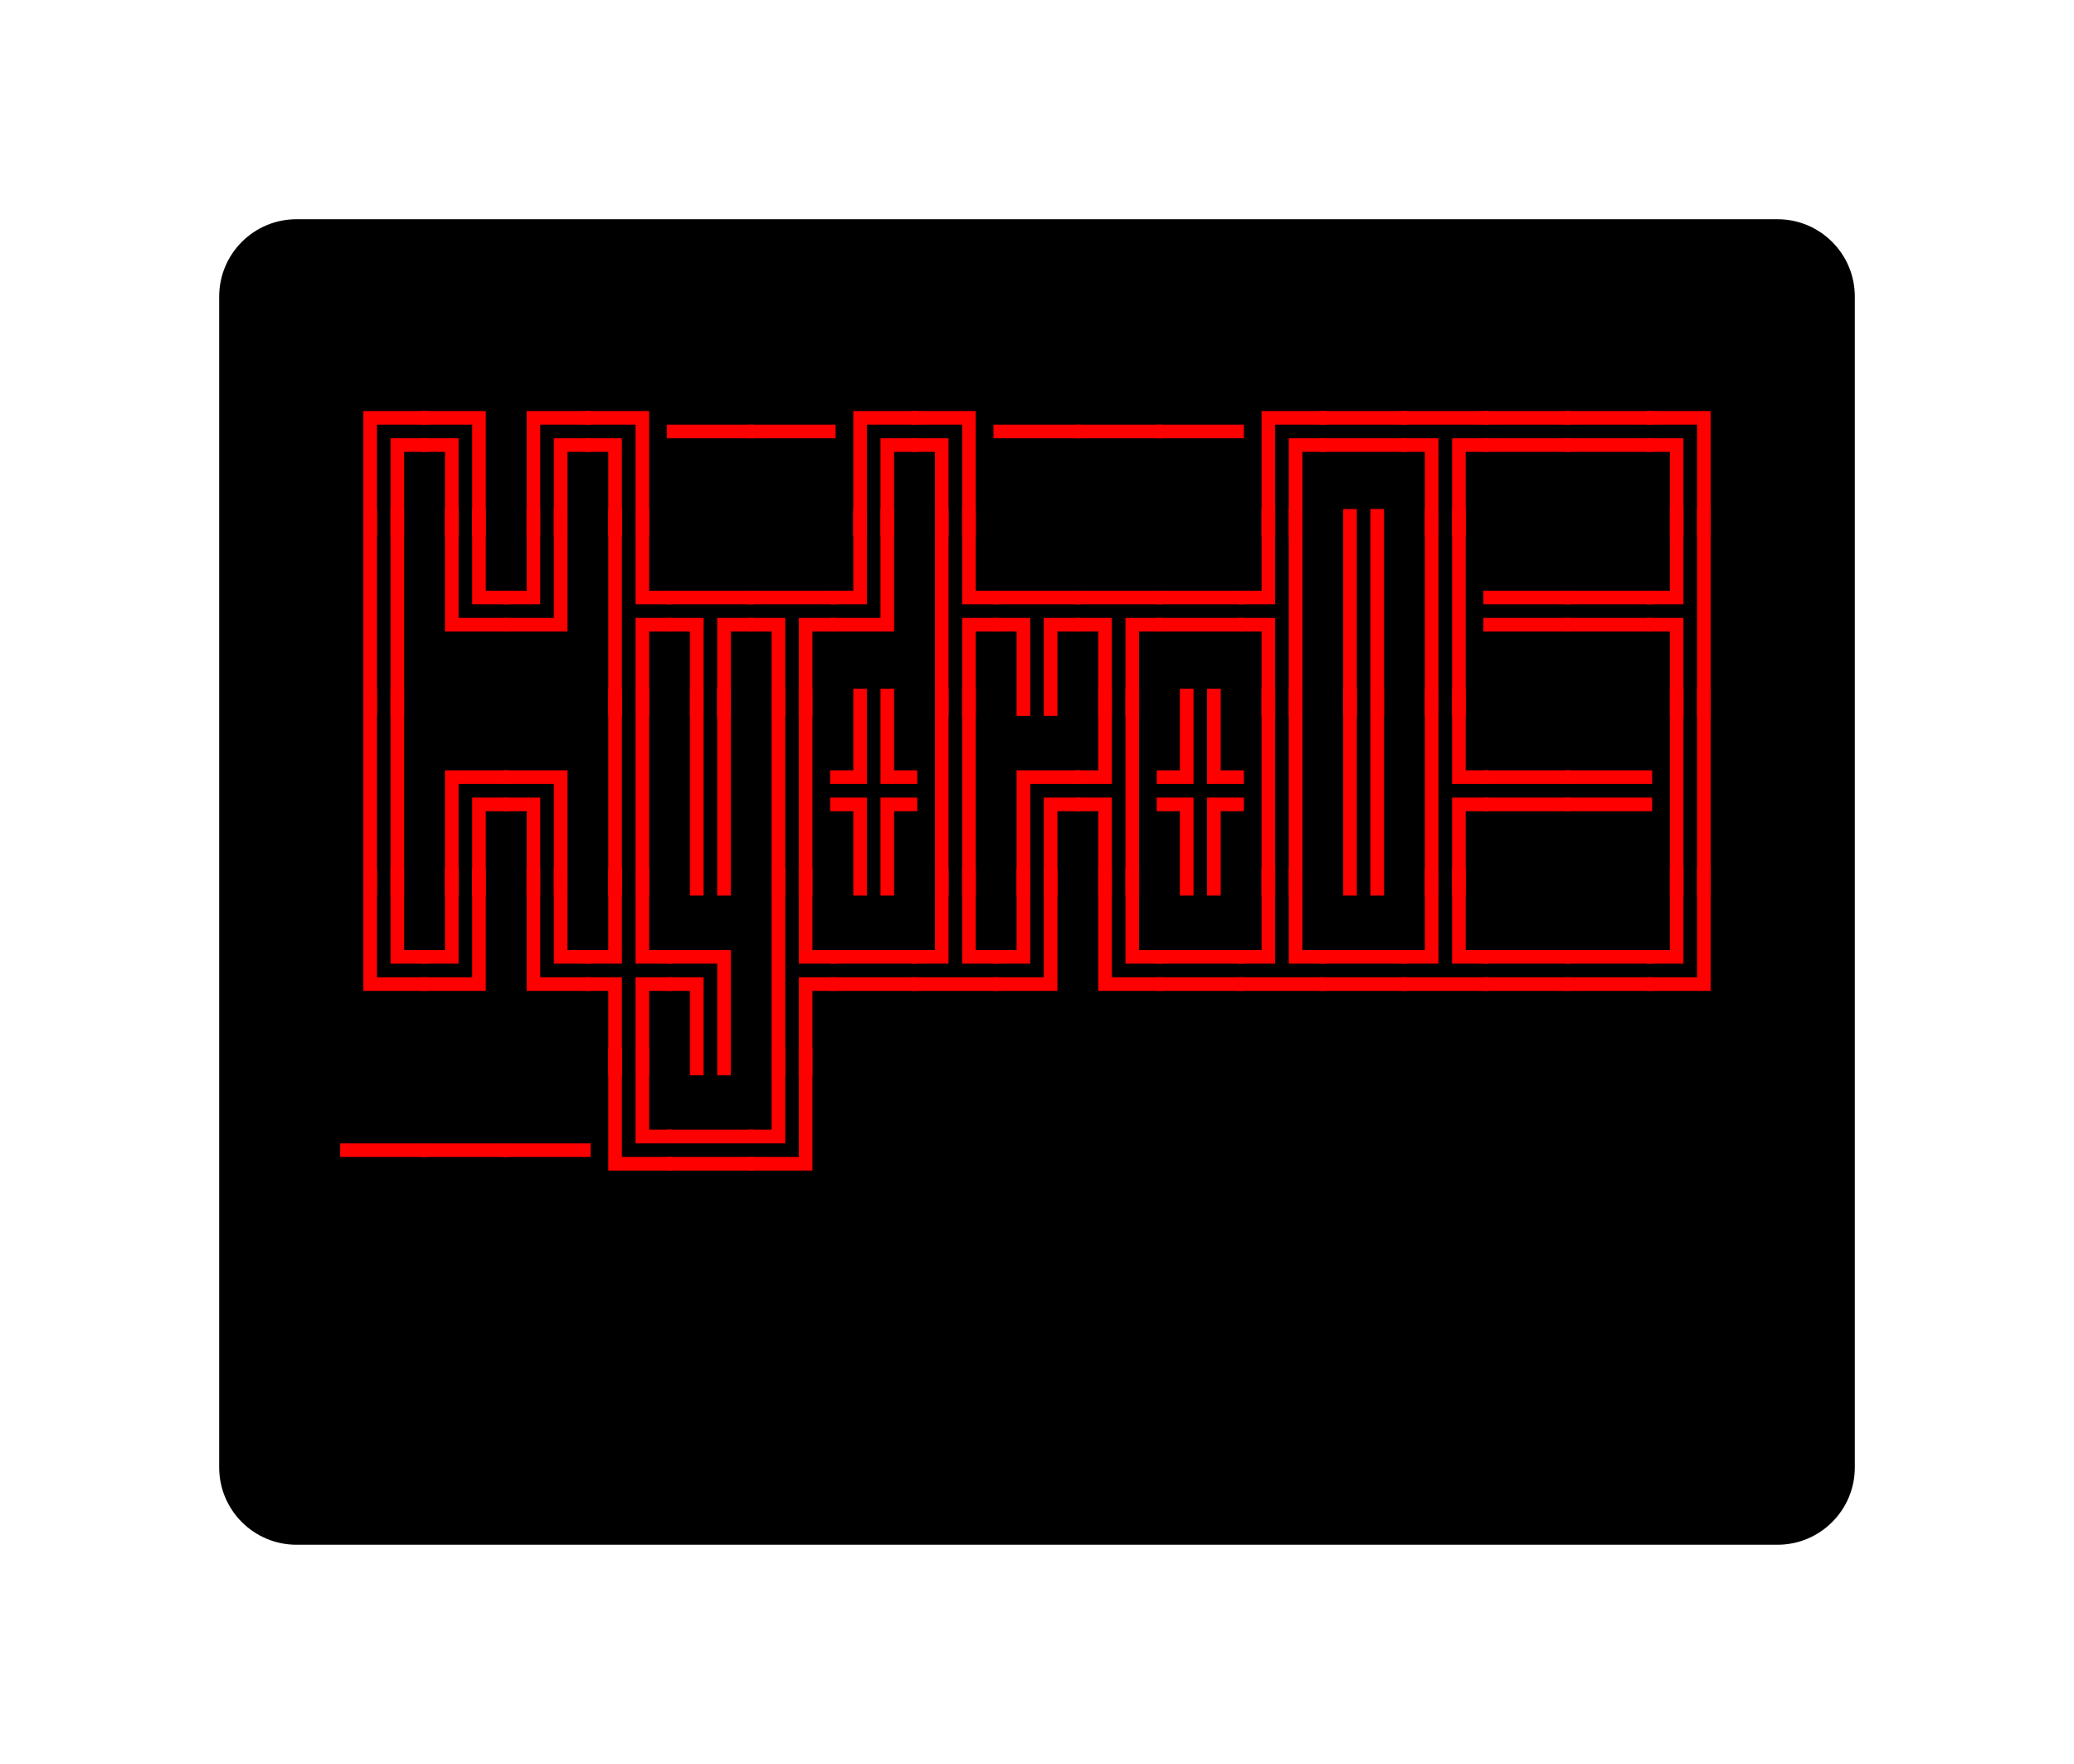 <svg class="typst-doc" viewBox="0 0 134.106 114.043" width="134.106" height="114.043" xmlns="http://www.w3.org/2000/svg" xmlns:xlink="http://www.w3.org/1999/xlink" xmlns:h5="http://www.w3.org/1999/xhtml">
    <g>
        <g transform="translate(14.173 14.173)">
            <g class="typst-group">
                <g>
                    <g transform="translate(-0 -0)">
                        <path class="typst-shape" fill="#000000" d="M 0 5 C 0 2.239 2.239 0 5 0 L 100.76 0 C 103.521 0 105.76 2.239 105.76 5 L 105.76 80.696 C 105.76 83.457 103.521 85.696 100.76 85.696 L 5 85.696 C 2.239 85.696 0 83.457 0 80.696 Z "/>
                    </g>
                    <g transform="translate(8 19.616)">
                        <g class="typst-group">
                            <g/>
                        </g>
                    </g>
                    <g transform="translate(8 19.616)">
                        <g class="typst-group">
                            <g/>
                        </g>
                    </g>
                    <g transform="translate(8 8)">
                        <g class="typst-group">
                            <g>
                                <g transform="translate(0 8.976)">
                                    <g class="typst-text" transform="scale(1, -1)">
                                        <use xlink:href="#g6B6ACA4CDF65342FD2DE1C3DB8EC46C" x="0" fill="#ff0000"/>
                                        <use xlink:href="#gB8A4190F2587E1CDA2A5A38E1FB0A187" x="5.28" fill="#ff0000"/>
                                        <use xlink:href="#g6B6ACA4CDF65342FD2DE1C3DB8EC46C" x="10.56" fill="#ff0000"/>
                                        <use xlink:href="#gB8A4190F2587E1CDA2A5A38E1FB0A187" x="15.84" fill="#ff0000"/>
                                        <use xlink:href="#g36B7D4243967FAA8F95A71ECD7F88E58" x="21.12" fill="#ff0000"/>
                                        <use xlink:href="#g36B7D4243967FAA8F95A71ECD7F88E58" x="26.4" fill="#ff0000"/>
                                        <use xlink:href="#g6B6ACA4CDF65342FD2DE1C3DB8EC46C" x="31.68" fill="#ff0000"/>
                                        <use xlink:href="#gB8A4190F2587E1CDA2A5A38E1FB0A187" x="36.96" fill="#ff0000"/>
                                        <use xlink:href="#g36B7D4243967FAA8F95A71ECD7F88E58" x="42.24" fill="#ff0000"/>
                                        <use xlink:href="#g36B7D4243967FAA8F95A71ECD7F88E58" x="47.52" fill="#ff0000"/>
                                        <use xlink:href="#g36B7D4243967FAA8F95A71ECD7F88E58" x="52.8" fill="#ff0000"/>
                                        <use xlink:href="#g6B6ACA4CDF65342FD2DE1C3DB8EC46C" x="58.08" fill="#ff0000"/>
                                        <use xlink:href="#gBF4A7C867B7543568954330F3FD0755A" x="63.36" fill="#ff0000"/>
                                        <use xlink:href="#gD2D5163A460771944F712511916E5CEE" x="68.64" fill="#ff0000"/>
                                        <use xlink:href="#gBF4A7C867B7543568954330F3FD0755A" x="73.92" fill="#ff0000"/>
                                        <use xlink:href="#gBF4A7C867B7543568954330F3FD0755A" x="79.2" fill="#ff0000"/>
                                        <use xlink:href="#gB8A4190F2587E1CDA2A5A38E1FB0A187" x="84.48" fill="#ff0000"/>
                                    </g>
                                </g>
                            </g>
                        </g>
                    </g>
                    <g transform="translate(97.76 8)">
                        <g class="typst-group">
                            <g/>
                        </g>
                    </g>
                    <g transform="translate(8 31.232)">
                        <g class="typst-group">
                            <g/>
                        </g>
                    </g>
                    <g transform="translate(8 31.232)">
                        <g class="typst-group">
                            <g/>
                        </g>
                    </g>
                    <g transform="translate(8 31.232)">
                        <g class="typst-group">
                            <g/>
                        </g>
                    </g>
                    <g transform="translate(8 19.616)">
                        <g class="typst-group">
                            <g>
                                <g transform="translate(0 8.976)">
                                    <g class="typst-text" transform="scale(1, -1)">
                                        <use xlink:href="#g33AC4F0A5DEA6860CA30665558A31B86" x="0" fill="#ff0000"/>
                                        <use xlink:href="#g6F10893D3EC551DC6F6E8D6AF13F17E3" x="5.28" fill="#ff0000"/>
                                        <use xlink:href="#g1AAA438C2BDC3F3E7388AB923FE7FD09" x="10.56" fill="#ff0000"/>
                                        <use xlink:href="#g5416C576BC6D4C003F7DDADAB448327B" x="15.84" fill="#ff0000"/>
                                        <use xlink:href="#gD2D5163A460771944F712511916E5CEE" x="21.12" fill="#ff0000"/>
                                        <use xlink:href="#gD2D5163A460771944F712511916E5CEE" x="26.4" fill="#ff0000"/>
                                        <use xlink:href="#g1AAA438C2BDC3F3E7388AB923FE7FD09" x="31.68" fill="#ff0000"/>
                                        <use xlink:href="#g5416C576BC6D4C003F7DDADAB448327B" x="36.96" fill="#ff0000"/>
                                        <use xlink:href="#gD2D5163A460771944F712511916E5CEE" x="42.24" fill="#ff0000"/>
                                        <use xlink:href="#gD2D5163A460771944F712511916E5CEE" x="47.52" fill="#ff0000"/>
                                        <use xlink:href="#gBF4A7C867B7543568954330F3FD0755A" x="52.8" fill="#ff0000"/>
                                        <use xlink:href="#gACFCD44D2A909A1CB43F909614C1123E" x="58.08" fill="#ff0000"/>
                                        <use xlink:href="#g33AC4F0A5DEA6860CA30665558A31B86" x="63.36" fill="#ff0000"/>
                                        <use xlink:href="#g33AC4F0A5DEA6860CA30665558A31B86" x="68.64" fill="#ff0000"/>
                                        <use xlink:href="#gBF4A7C867B7543568954330F3FD0755A" x="73.92" fill="#ff0000"/>
                                        <use xlink:href="#gBF4A7C867B7543568954330F3FD0755A" x="79.2" fill="#ff0000"/>
                                        <use xlink:href="#gACFCD44D2A909A1CB43F909614C1123E" x="84.48" fill="#ff0000"/>
                                    </g>
                                </g>
                            </g>
                        </g>
                    </g>
                    <g transform="translate(97.76 19.616)">
                        <g class="typst-group">
                            <g/>
                        </g>
                    </g>
                    <g transform="translate(8 42.848)">
                        <g class="typst-group">
                            <g/>
                        </g>
                    </g>
                    <g transform="translate(8 42.848)">
                        <g class="typst-group">
                            <g/>
                        </g>
                    </g>
                    <g transform="translate(8 42.848)">
                        <g class="typst-group">
                            <g/>
                        </g>
                    </g>
                    <g transform="translate(8 31.232)">
                        <g class="typst-group">
                            <g>
                                <g transform="translate(0 8.976)">
                                    <g class="typst-text" transform="scale(1, -1)">
                                        <use xlink:href="#g33AC4F0A5DEA6860CA30665558A31B86" x="0" fill="#ff0000"/>
                                        <use xlink:href="#g6B6ACA4CDF65342FD2DE1C3DB8EC46C" x="5.28" fill="#ff0000"/>
                                        <use xlink:href="#gB8A4190F2587E1CDA2A5A38E1FB0A187" x="10.56" fill="#ff0000"/>
                                        <use xlink:href="#g33AC4F0A5DEA6860CA30665558A31B86" x="15.84" fill="#ff0000"/>
                                        <use xlink:href="#g33AC4F0A5DEA6860CA30665558A31B86" x="21.12" fill="#ff0000"/>
                                        <use xlink:href="#g33AC4F0A5DEA6860CA30665558A31B86" x="26.4" fill="#ff0000"/>
                                        <use xlink:href="#g8A0F950EEA8DD99F64EF9CB2F62A2B19" x="31.68" fill="#ff0000"/>
                                        <use xlink:href="#g33AC4F0A5DEA6860CA30665558A31B86" x="36.96" fill="#ff0000"/>
                                        <use xlink:href="#g6B6ACA4CDF65342FD2DE1C3DB8EC46C" x="42.24" fill="#ff0000"/>
                                        <use xlink:href="#gACFCD44D2A909A1CB43F909614C1123E" x="47.52" fill="#ff0000"/>
                                        <use xlink:href="#g8A0F950EEA8DD99F64EF9CB2F62A2B19" x="52.8" fill="#ff0000"/>
                                        <use xlink:href="#g33AC4F0A5DEA6860CA30665558A31B86" x="58.08" fill="#ff0000"/>
                                        <use xlink:href="#g33AC4F0A5DEA6860CA30665558A31B86" x="63.36" fill="#ff0000"/>
                                        <use xlink:href="#g5416C576BC6D4C003F7DDADAB448327B" x="68.64" fill="#ff0000"/>
                                        <use xlink:href="#gBF4A7C867B7543568954330F3FD0755A" x="73.92" fill="#ff0000"/>
                                        <use xlink:href="#gBF4A7C867B7543568954330F3FD0755A" x="79.2" fill="#ff0000"/>
                                        <use xlink:href="#g33AC4F0A5DEA6860CA30665558A31B86" x="84.48" fill="#ff0000"/>
                                    </g>
                                </g>
                            </g>
                        </g>
                    </g>
                    <g transform="translate(97.76 31.232)">
                        <g class="typst-group">
                            <g/>
                        </g>
                    </g>
                    <g transform="translate(8 54.464)">
                        <g class="typst-group">
                            <g/>
                        </g>
                    </g>
                    <g transform="translate(8 54.464)">
                        <g class="typst-group">
                            <g/>
                        </g>
                    </g>
                    <g transform="translate(8 54.464)">
                        <g class="typst-group">
                            <g/>
                        </g>
                    </g>
                    <g transform="translate(8 42.848)">
                        <g class="typst-group">
                            <g>
                                <g transform="translate(0 8.976)">
                                    <g class="typst-text" transform="scale(1, -1)">
                                        <use xlink:href="#g6F10893D3EC551DC6F6E8D6AF13F17E3" x="0" fill="#ff0000"/>
                                        <use xlink:href="#g1AAA438C2BDC3F3E7388AB923FE7FD09" x="5.28" fill="#ff0000"/>
                                        <use xlink:href="#g6F10893D3EC551DC6F6E8D6AF13F17E3" x="10.56" fill="#ff0000"/>
                                        <use xlink:href="#g8A0F950EEA8DD99F64EF9CB2F62A2B19" x="15.84" fill="#ff0000"/>
                                        <use xlink:href="#gB8A4190F2587E1CDA2A5A38E1FB0A187" x="21.12" fill="#ff0000"/>
                                        <use xlink:href="#g5416C576BC6D4C003F7DDADAB448327B" x="26.4" fill="#ff0000"/>
                                        <use xlink:href="#gBF4A7C867B7543568954330F3FD0755A" x="31.68" fill="#ff0000"/>
                                        <use xlink:href="#gAFFF5014E1AA4A03D60762873443CDD" x="36.96" fill="#ff0000"/>
                                        <use xlink:href="#g1AAA438C2BDC3F3E7388AB923FE7FD09" x="42.24" fill="#ff0000"/>
                                        <use xlink:href="#g6F10893D3EC551DC6F6E8D6AF13F17E3" x="47.52" fill="#ff0000"/>
                                        <use xlink:href="#gBF4A7C867B7543568954330F3FD0755A" x="52.8" fill="#ff0000"/>
                                        <use xlink:href="#gAFFF5014E1AA4A03D60762873443CDD" x="58.08" fill="#ff0000"/>
                                        <use xlink:href="#gBF4A7C867B7543568954330F3FD0755A" x="63.36" fill="#ff0000"/>
                                        <use xlink:href="#gAFFF5014E1AA4A03D60762873443CDD" x="68.64" fill="#ff0000"/>
                                        <use xlink:href="#gBF4A7C867B7543568954330F3FD0755A" x="73.92" fill="#ff0000"/>
                                        <use xlink:href="#gBF4A7C867B7543568954330F3FD0755A" x="79.2" fill="#ff0000"/>
                                        <use xlink:href="#g1AAA438C2BDC3F3E7388AB923FE7FD09" x="84.48" fill="#ff0000"/>
                                    </g>
                                </g>
                            </g>
                        </g>
                    </g>
                    <g transform="translate(97.76 42.848)">
                        <g class="typst-group">
                            <g/>
                        </g>
                    </g>
                    <g transform="translate(8 66.08)">
                        <g class="typst-group">
                            <g/>
                        </g>
                    </g>
                    <g transform="translate(8 66.08)">
                        <g class="typst-group">
                            <g/>
                        </g>
                    </g>
                    <g transform="translate(8 66.08)">
                        <g class="typst-group">
                            <g/>
                        </g>
                    </g>
                    <g transform="translate(8 54.464)">
                        <g class="typst-group">
                            <g>
                                <g transform="translate(0 8.976)">
                                    <g class="typst-text" transform="scale(1, -1)">
                                        <use xlink:href="#g36B7D4243967FAA8F95A71ECD7F88E58" x="0" fill="#ff0000"/>
                                        <use xlink:href="#g36B7D4243967FAA8F95A71ECD7F88E58" x="5.28" fill="#ff0000"/>
                                        <use xlink:href="#g36B7D4243967FAA8F95A71ECD7F88E58" x="10.56" fill="#ff0000"/>
                                        <use xlink:href="#g6F10893D3EC551DC6F6E8D6AF13F17E3" x="15.84" fill="#ff0000"/>
                                        <use xlink:href="#gBF4A7C867B7543568954330F3FD0755A" x="21.12" fill="#ff0000"/>
                                        <use xlink:href="#g1AAA438C2BDC3F3E7388AB923FE7FD09" x="26.4" fill="#ff0000"/>
                                    </g>
                                </g>
                            </g>
                        </g>
                    </g>
                    <g transform="translate(97.76 54.464)">
                        <g class="typst-group">
                            <g/>
                        </g>
                    </g>
                    <g transform="translate(8 66.08)">
                        <g class="typst-group">
                            <g/>
                        </g>
                    </g>
                    <g transform="translate(8 77.696)">
                        <g class="typst-group">
                            <g/>
                        </g>
                    </g>
                </g>
            </g>
        </g>
    </g>
    <defs id="glyph">
        <symbol id="g6B6ACA4CDF65342FD2DE1C3DB8EC46C" overflow="visible">
            <path d="M 1.32 -3.52 L 1.32 4.576 L 5.456 4.576 L 5.456 3.696 L 2.2 3.696 L 2.2 -3.52 L 1.32 -3.52 Z M 3.08 -3.52 L 3.08 2.816 L 5.456 2.816 L 5.456 1.936 L 3.96 1.936 L 3.96 -3.52 L 3.08 -3.52 Z "/>
        </symbol>
        <symbol id="gB8A4190F2587E1CDA2A5A38E1FB0A187" overflow="visible">
            <path d="M 3.08 -3.52 L 3.08 3.696 L -0.176 3.696 L -0.176 4.576 L 3.96 4.576 L 3.96 -3.52 L 3.08 -3.52 Z M 1.32 -3.52 L 1.32 1.936 L -0.176 1.936 L -0.176 2.816 L 2.2 2.816 L 2.2 -3.52 L 1.32 -3.52 Z "/>
        </symbol>
        <symbol id="g36B7D4243967FAA8F95A71ECD7F88E58" overflow="visible">
            <path d="M -0.176 2.816 L -0.176 3.696 L 5.456 3.696 L 5.456 2.816 L -0.176 2.816 Z "/>
        </symbol>
        <symbol id="gBF4A7C867B7543568954330F3FD0755A" overflow="visible">
            <path d="M -0.176 3.696 L -0.176 4.576 L 5.456 4.576 L 5.456 3.696 L -0.176 3.696 Z M -0.176 1.936 L -0.176 2.816 L 5.456 2.816 L 5.456 1.936 L -0.176 1.936 Z "/>
        </symbol>
        <symbol id="gD2D5163A460771944F712511916E5CEE" overflow="visible">
            <path d="M -0.176 3.696 L -0.176 4.576 L 5.456 4.576 L 5.456 3.696 L -0.176 3.696 Z M 3.08 -3.52 L 3.08 2.816 L 5.456 2.816 L 5.456 1.936 L 3.96 1.936 L 3.96 -3.52 L 3.08 -3.52 Z M 1.32 -3.52 L 1.32 1.936 L -0.176 1.936 L -0.176 2.816 L 2.2 2.816 L 2.2 -3.52 L 1.32 -3.52 Z "/>
        </symbol>
        <symbol id="g33AC4F0A5DEA6860CA30665558A31B86" overflow="visible">
            <path d="M 3.08 -3.52 L 3.08 9.856 L 3.96 9.856 L 3.96 -3.52 L 3.08 -3.52 Z M 1.32 -3.52 L 1.32 9.856 L 2.2 9.856 L 2.2 -3.52 L 1.32 -3.52 Z "/>
        </symbol>
        <symbol id="g6F10893D3EC551DC6F6E8D6AF13F17E3" overflow="visible">
            <path d="M 1.32 1.936 L 1.32 9.856 L 2.2 9.856 L 2.2 2.816 L 5.456 2.816 L 5.456 1.936 L 1.32 1.936 Z M 3.08 3.696 L 3.08 9.856 L 3.96 9.856 L 3.96 4.576 L 5.456 4.576 L 5.456 3.696 L 3.08 3.696 Z "/>
        </symbol>
        <symbol id="g1AAA438C2BDC3F3E7388AB923FE7FD09" overflow="visible">
            <path d="M -0.176 1.936 L -0.176 2.816 L 3.08 2.816 L 3.08 9.856 L 3.96 9.856 L 3.96 1.936 L -0.176 1.936 Z M -0.176 3.696 L -0.176 4.576 L 1.32 4.576 L 1.32 9.856 L 2.2 9.856 L 2.2 3.696 L -0.176 3.696 Z "/>
        </symbol>
        <symbol id="g5416C576BC6D4C003F7DDADAB448327B" overflow="visible">
            <path d="M 1.32 -3.52 L 1.32 9.856 L 2.2 9.856 L 2.2 -3.52 L 1.32 -3.52 Z M 3.08 3.696 L 3.08 9.856 L 3.96 9.856 L 3.96 4.576 L 5.456 4.576 L 5.456 3.696 L 3.08 3.696 Z M 3.08 -3.52 L 3.08 2.816 L 5.456 2.816 L 5.456 1.936 L 3.96 1.936 L 3.96 -3.52 L 3.08 -3.52 Z "/>
        </symbol>
        <symbol id="gACFCD44D2A909A1CB43F909614C1123E" overflow="visible">
            <path d="M 3.08 -3.52 L 3.08 9.856 L 3.96 9.856 L 3.96 -3.52 L 3.08 -3.52 Z M -0.176 3.696 L -0.176 4.576 L 1.32 4.576 L 1.32 9.856 L 2.2 9.856 L 2.2 3.696 L -0.176 3.696 Z M 1.32 -3.52 L 1.32 1.936 L -0.176 1.936 L -0.176 2.816 L 2.2 2.816 L 2.2 -3.52 L 1.32 -3.52 Z "/>
        </symbol>
        <symbol id="g8A0F950EEA8DD99F64EF9CB2F62A2B19" overflow="visible">
            <path d="M -0.176 3.696 L -0.176 4.576 L 1.32 4.576 L 1.32 9.856 L 2.2 9.856 L 2.2 3.696 L -0.176 3.696 Z M 3.08 3.696 L 3.08 9.856 L 3.96 9.856 L 3.96 4.576 L 5.456 4.576 L 5.456 3.696 L 3.08 3.696 Z M 3.08 -3.52 L 3.08 2.816 L 5.456 2.816 L 5.456 1.936 L 3.96 1.936 L 3.96 -3.52 L 3.08 -3.52 Z M 1.32 -3.52 L 1.32 1.936 L -0.176 1.936 L -0.176 2.816 L 2.2 2.816 L 2.2 -3.52 L 1.32 -3.52 Z "/>
        </symbol>
        <symbol id="gAFFF5014E1AA4A03D60762873443CDD" overflow="visible">
            <path d="M 3.08 3.696 L 3.08 9.856 L 3.96 9.856 L 3.96 4.576 L 5.456 4.576 L 5.456 3.696 L 3.08 3.696 Z M -0.176 3.696 L -0.176 4.576 L 1.32 4.576 L 1.32 9.856 L 2.2 9.856 L 2.2 3.696 L -0.176 3.696 Z M -0.176 1.936 L -0.176 2.816 L 5.456 2.816 L 5.456 1.936 L -0.176 1.936 Z "/>
        </symbol>
    </defs>
</svg>
